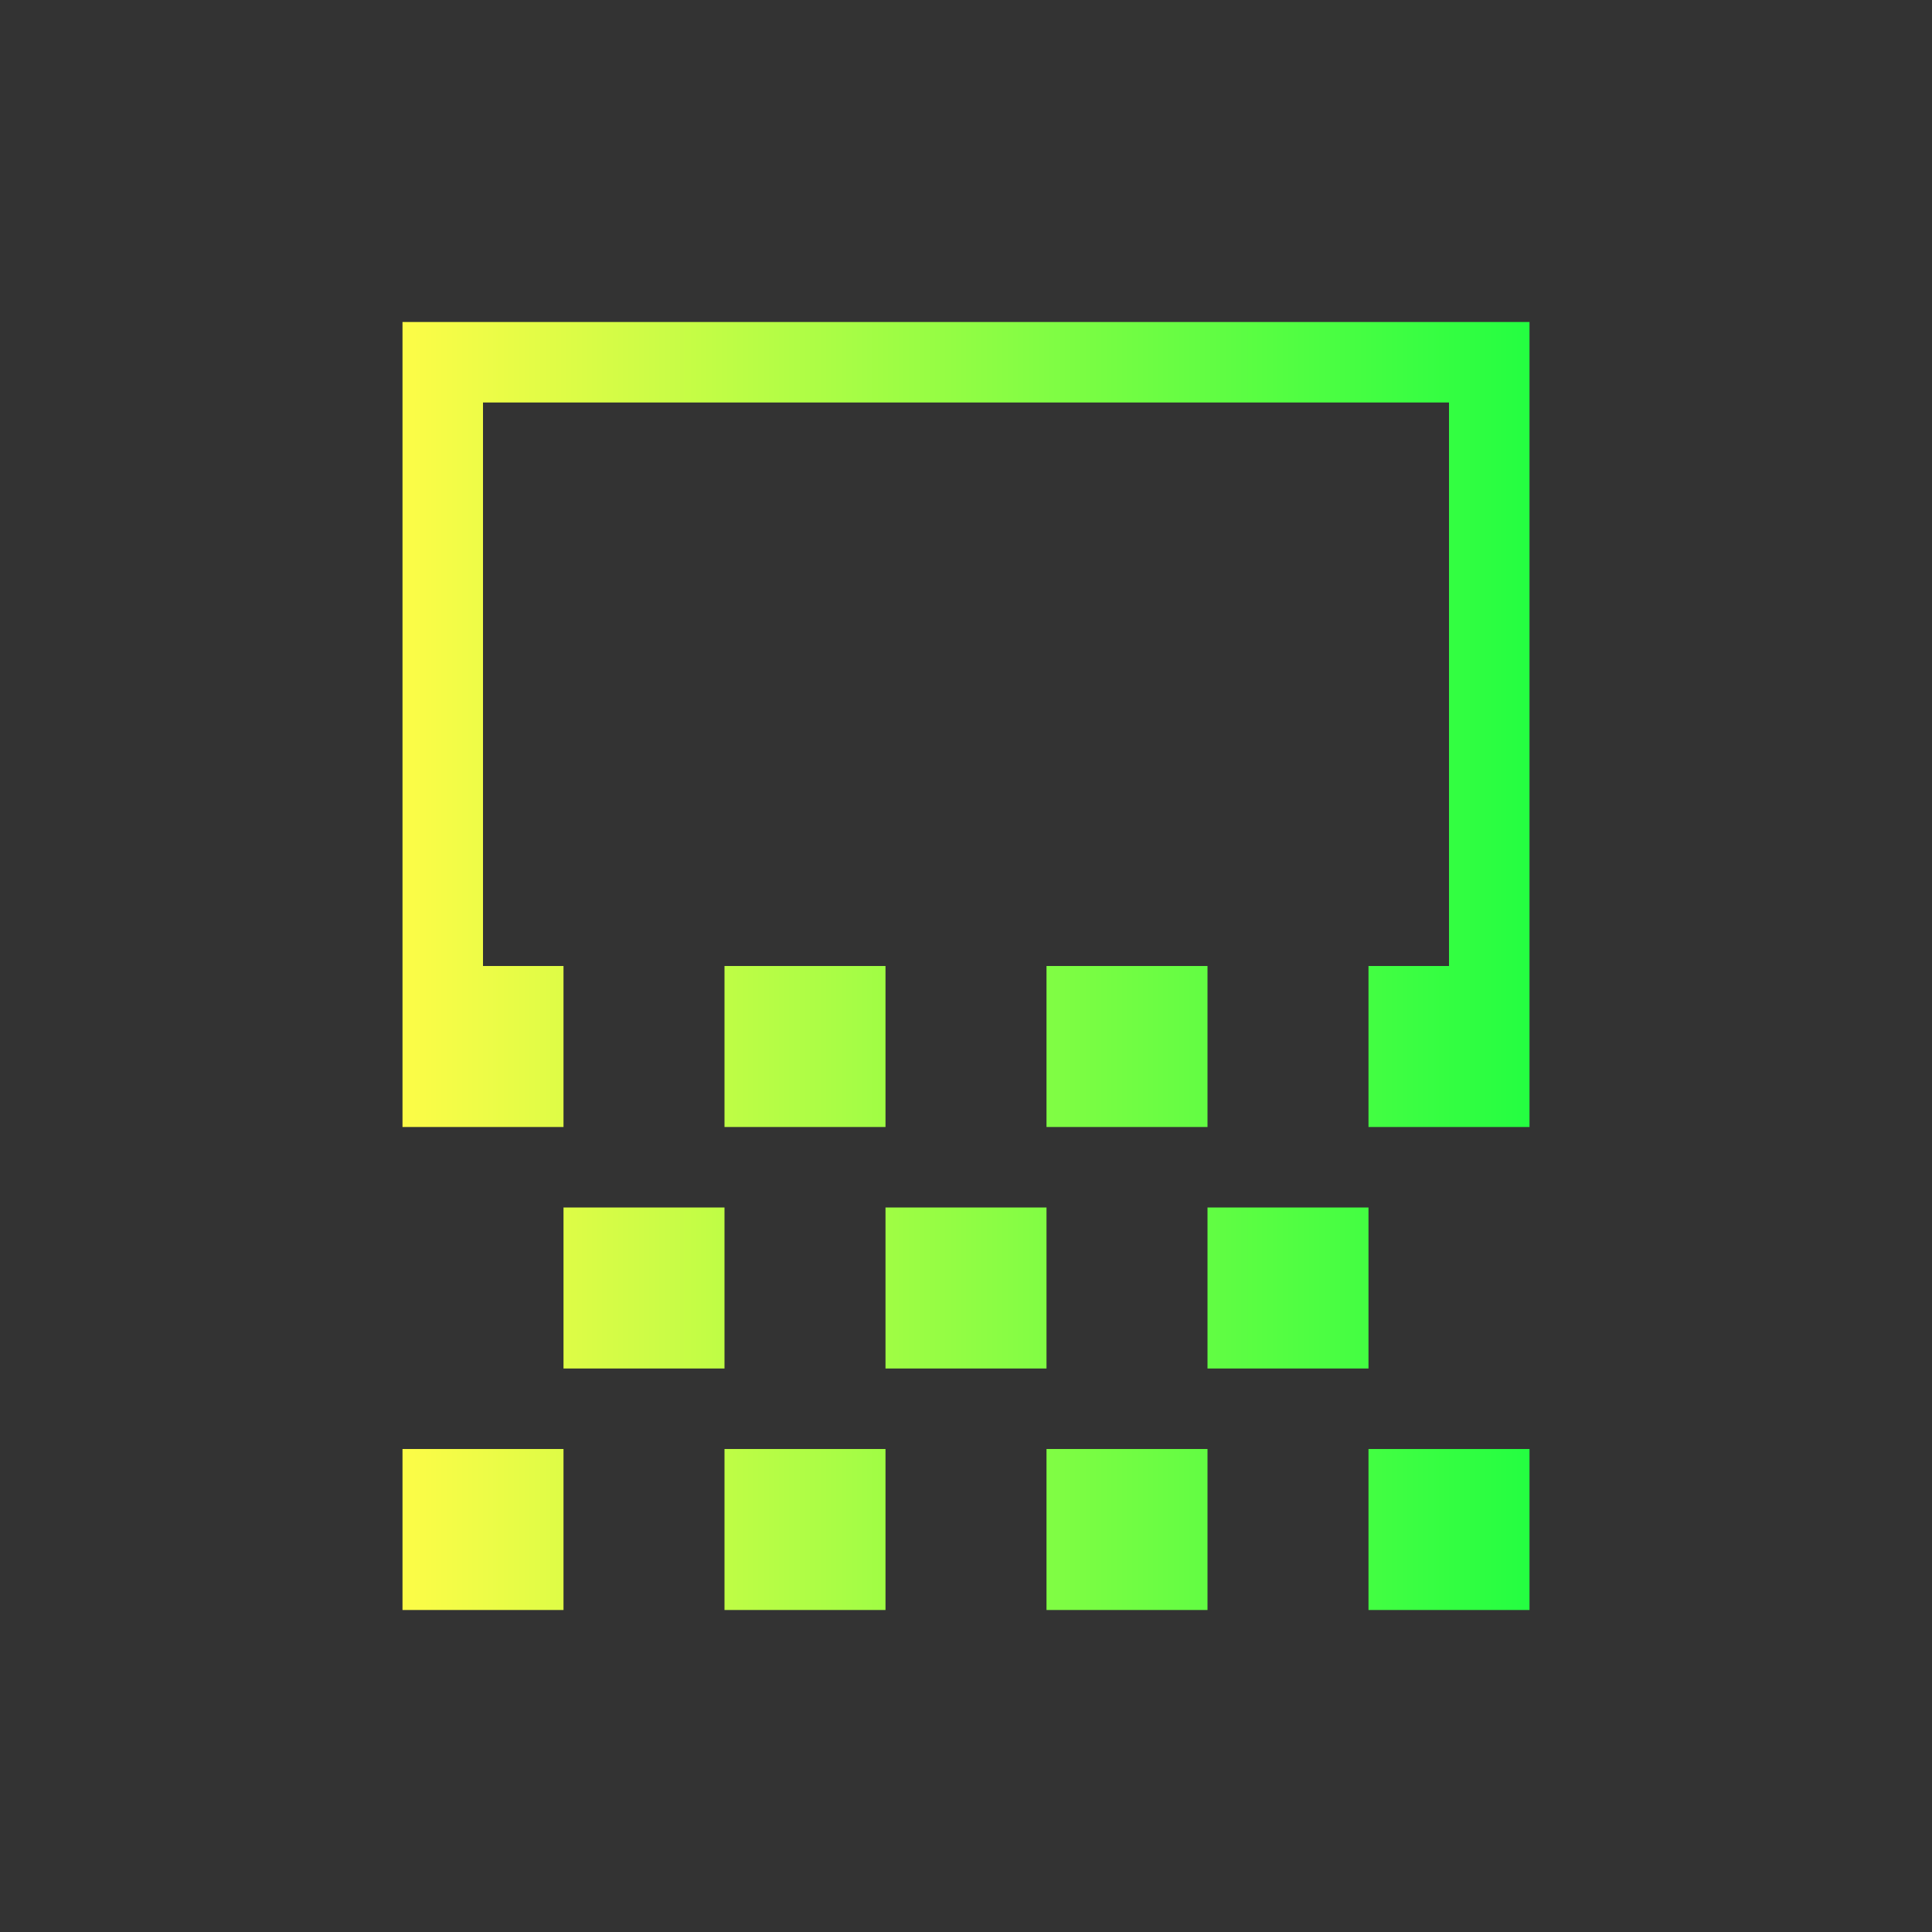 <svg width="24" height="24" viewBox="0 0 24 24" fill="none" xmlns="http://www.w3.org/2000/svg">
<rect x="0" y="0" width="24" height="24" fill="#333333" stroke="none"/>
<path d="M5 4V5V12V14H7V12H6V5H18V12H17V14H19V12V4H6H5ZM9 12V14H11V12H9ZM13 12V14H15V12H13ZM7 15V17H9V15H7ZM11 15V17H13V15H11ZM15 15V17H17V15H15ZM5 18V20H6H7V18H5ZM9 18V20H11V18H9ZM13 18V20H15V18H13ZM17 18V20H18H19V18H17Z" fill="url(#paint0_linear_10_15276)"/>
<defs>
<linearGradient id="paint0_linear_10_15276" x1="5" y1="12" x2="19" y2="12" gradientUnits="userSpaceOnUse">
<stop stop-color="#FDFC47"/>
<stop offset="1" stop-color="#24FE41"/>
</linearGradient>
</defs>
</svg>
